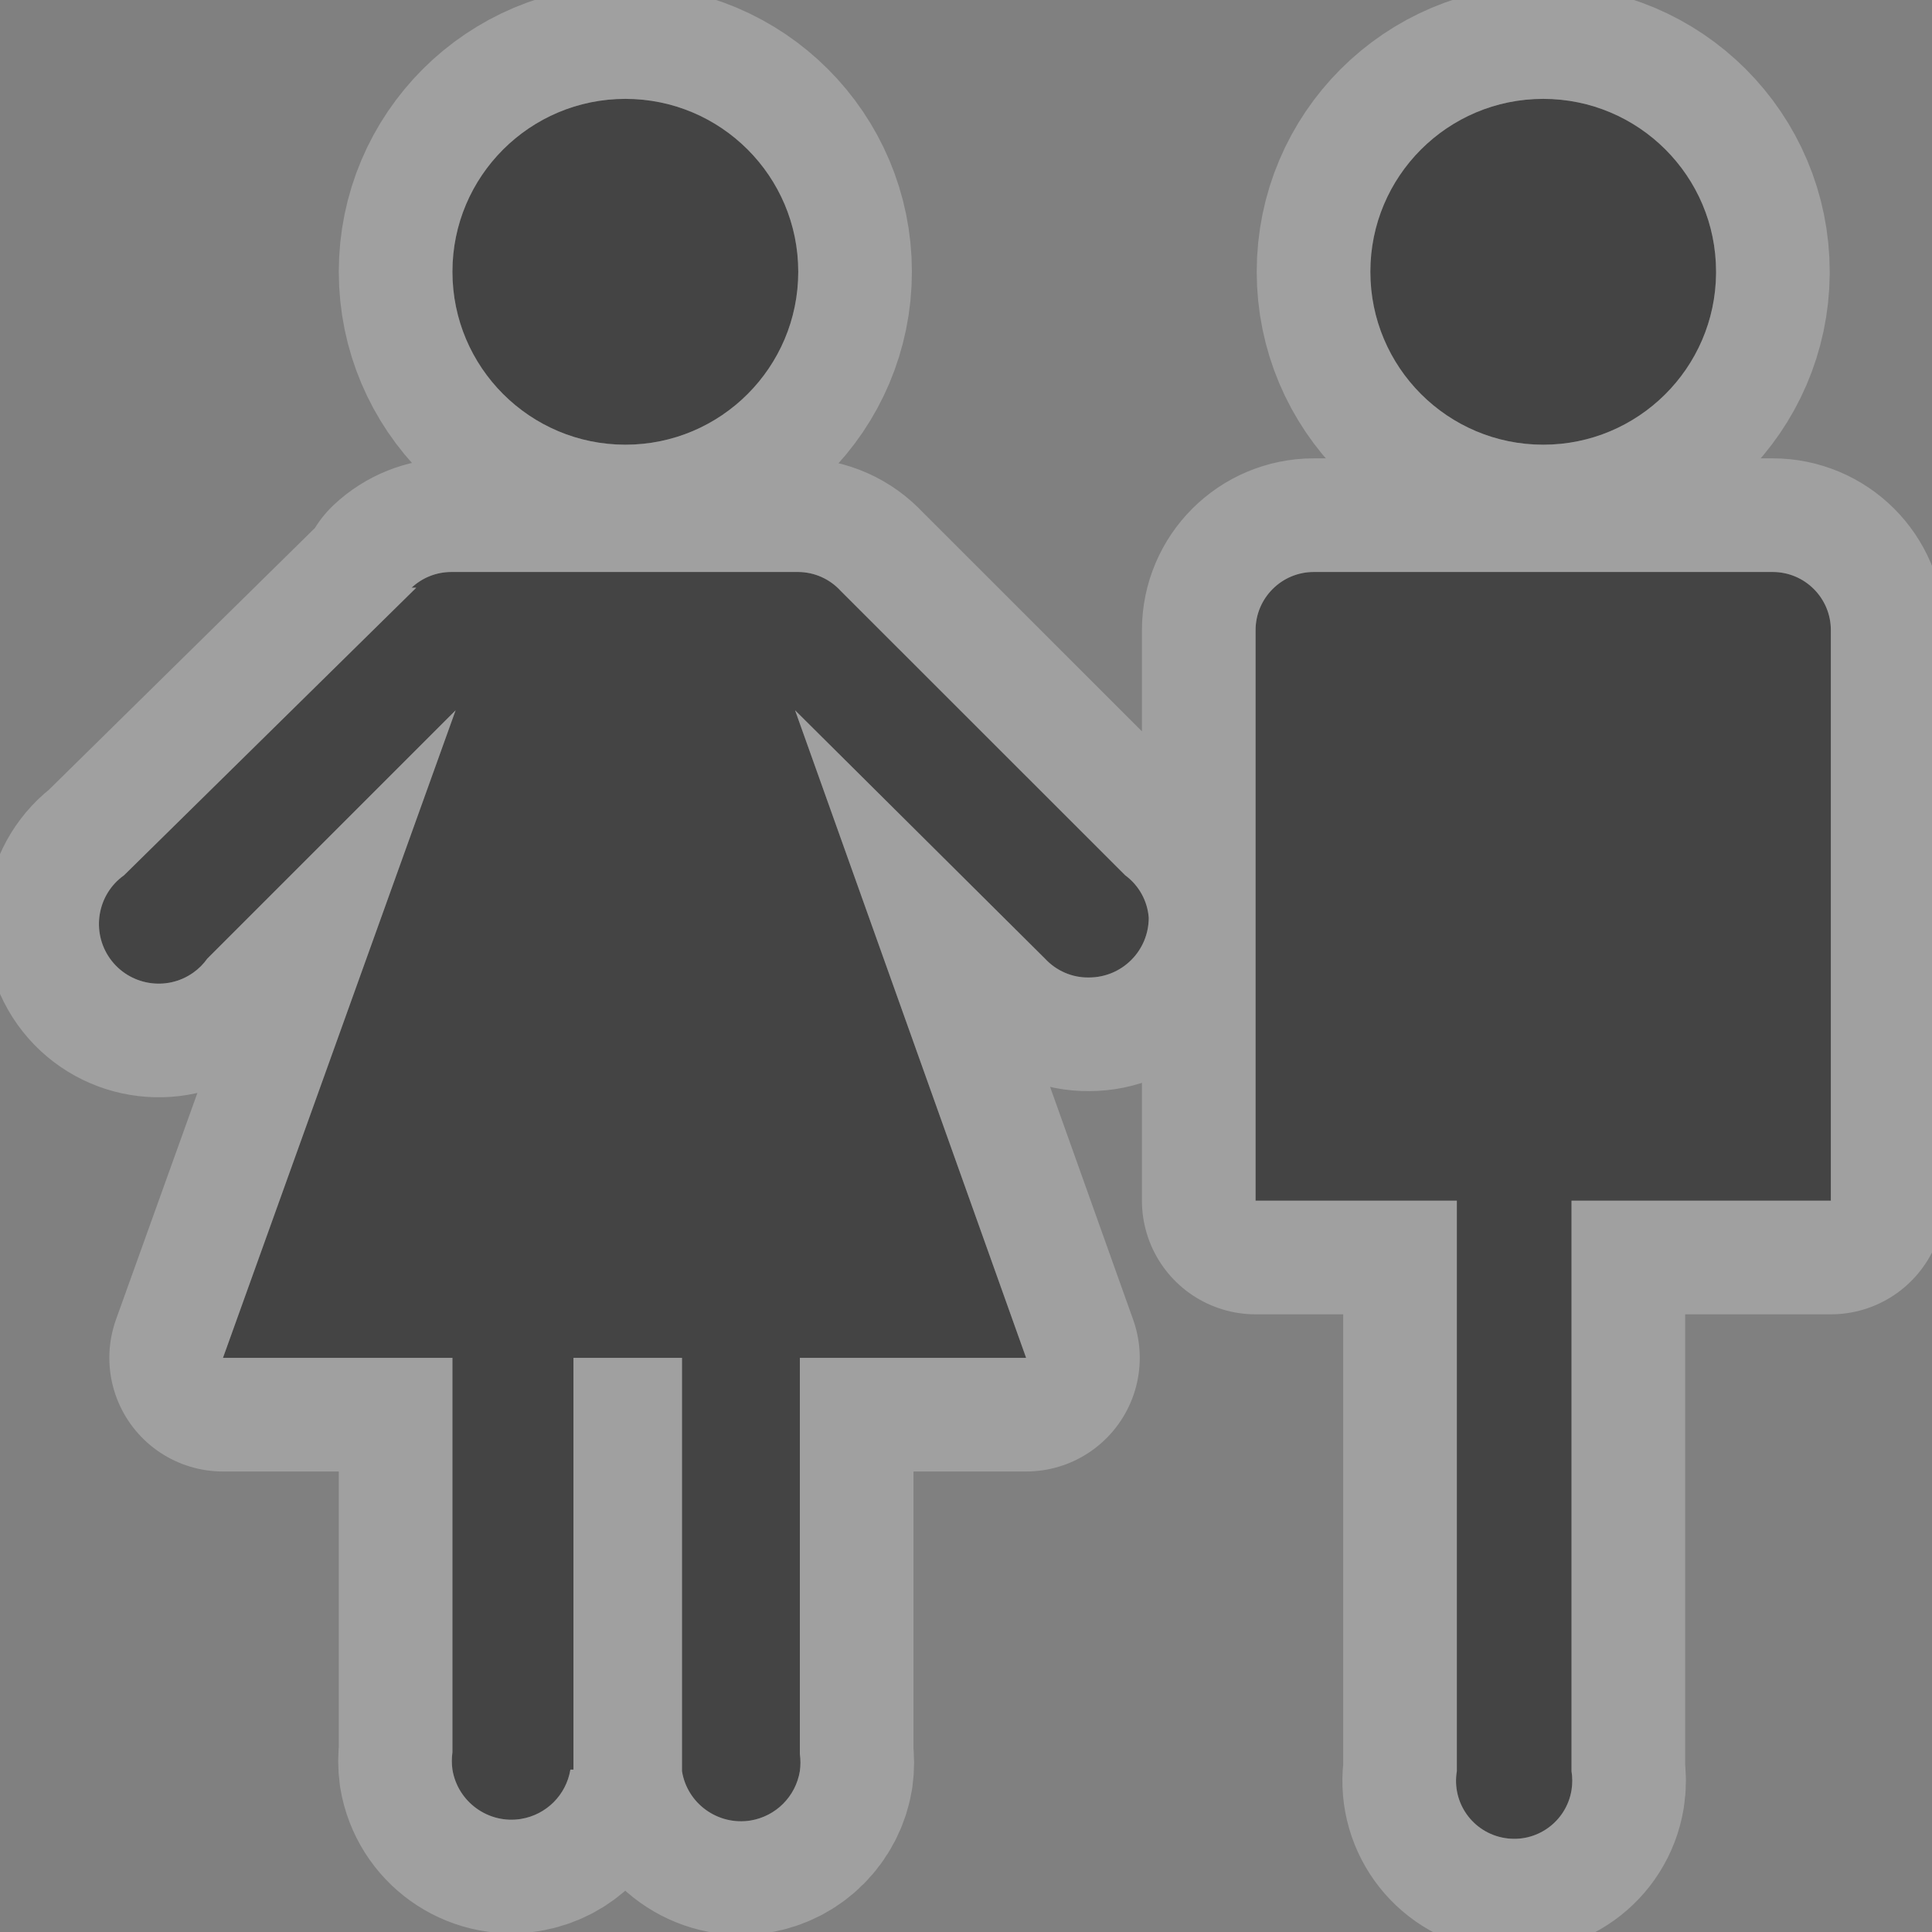 <?xml version="1.0" encoding="utf-8"?>
<svg viewBox="0 0 17 17" height="17" width="17" xmlns="http://www.w3.org/2000/svg">
  <rect x="0" y="0" width="17" height="17" fill="#808080" stroke="none"/>
  <title>toilet-11.svg</title>
  <rect fill="none" x="0" y="0" width="17" height="17"/>
  <path fill="rgba(255,255,255,0.25)" d="M 5.503 3.913 C 4.663 3.913 3.981 3.232 3.981 2.391 C 3.981 1.551 4.663 0.87 5.503 0.87 C 6.343 0.87 7.024 1.551 7.024 2.391 L 7.024 2.391 C 7.024 3.232 6.343 3.913 5.503 3.913 Z M 15.1 2.391 C 15.1 1.551 14.419 0.87 13.579 0.87 C 12.739 0.87 12.058 1.551 12.058 2.391 C 12.058 3.232 12.739 3.913 13.579 3.913 C 14.414 3.913 15.093 3.24 15.1 2.405 L 15.1 2.391 Z M 9.901 7.702 L 9.901 7.702 L 7.397 5.199 L 7.397 5.199 C 7.301 5.094 7.166 5.034 7.024 5.033 L 3.968 5.033 C 3.839 5.034 3.716 5.083 3.622 5.171 L 3.663 5.171 L 1.091 7.702 C 0.855 7.87 0.8 8.199 0.968 8.435 C 1.137 8.671 1.465 8.726 1.701 8.558 C 1.749 8.524 1.79 8.483 1.824 8.435 L 4.009 6.25 L 1.962 11.948 L 3.981 11.948 L 3.981 15.419 C 3.974 15.469 3.974 15.521 3.981 15.571 C 4.028 15.857 4.299 16.052 4.585 16.005 C 4.808 15.968 4.982 15.794 5.019 15.571 L 5.046 15.571 L 5.046 11.948 L 6.001 11.948 L 6.001 15.585 L 6.001 15.585 C 6.047 15.871 6.318 16.065 6.604 16.019 C 6.827 15.982 7.001 15.808 7.038 15.585 C 7.045 15.534 7.045 15.483 7.038 15.433 L 7.038 11.948 L 9.029 11.948 L 6.996 6.25 L 9.195 8.435 L 9.195 8.435 C 9.295 8.543 9.436 8.604 9.582 8.601 C 9.873 8.601 10.108 8.366 10.108 8.075 L 10.108 8.075 C 10.097 7.927 10.021 7.79 9.901 7.702 Z M 12.819 10.565 L 12.819 15.585 C 12.772 15.864 12.961 16.127 13.24 16.173 C 13.518 16.22 13.782 16.031 13.828 15.752 C 13.837 15.697 13.837 15.64 13.828 15.585 L 13.828 10.565 L 16.11 10.565 L 16.11 5.545 C 16.11 5.262 15.881 5.033 15.598 5.033 L 11.56 5.033 C 11.278 5.033 11.048 5.262 11.048 5.545 L 11.048 10.565 L 12.819 10.565 Z" style="stroke-linejoin: round;" stroke="rgba(255,255,255,0.25)" stroke-width="2"/>
  <path fill="#444444" d="M 5.503 3.913 C 4.663 3.913 3.981 3.232 3.981 2.391 C 3.981 1.551 4.663 0.87 5.503 0.87 C 6.343 0.87 7.024 1.551 7.024 2.391 L 7.024 2.391 C 7.024 3.232 6.343 3.913 5.503 3.913 Z M 15.1 2.391 C 15.1 1.551 14.419 0.87 13.579 0.87 C 12.739 0.87 12.058 1.551 12.058 2.391 C 12.058 3.232 12.739 3.913 13.579 3.913 C 14.414 3.913 15.093 3.24 15.1 2.405 L 15.1 2.391 Z M 9.901 7.702 L 9.901 7.702 L 7.397 5.199 L 7.397 5.199 C 7.301 5.094 7.166 5.034 7.024 5.033 L 3.968 5.033 C 3.839 5.034 3.716 5.083 3.622 5.171 L 3.663 5.171 L 1.091 7.702 C 0.855 7.87 0.8 8.199 0.968 8.435 C 1.137 8.671 1.465 8.726 1.701 8.558 C 1.749 8.524 1.79 8.483 1.824 8.435 L 4.009 6.25 L 1.962 11.948 L 3.981 11.948 L 3.981 15.419 C 3.974 15.469 3.974 15.521 3.981 15.571 C 4.028 15.857 4.299 16.052 4.585 16.005 C 4.808 15.968 4.982 15.794 5.019 15.571 L 5.046 15.571 L 5.046 11.948 L 6.001 11.948 L 6.001 15.585 L 6.001 15.585 C 6.047 15.871 6.318 16.065 6.604 16.019 C 6.827 15.982 7.001 15.808 7.038 15.585 C 7.045 15.534 7.045 15.483 7.038 15.433 L 7.038 11.948 L 9.029 11.948 L 6.996 6.25 L 9.195 8.435 L 9.195 8.435 C 9.295 8.543 9.436 8.604 9.582 8.601 C 9.873 8.601 10.108 8.366 10.108 8.075 L 10.108 8.075 C 10.097 7.927 10.021 7.79 9.901 7.702 Z M 12.819 10.565 L 12.819 15.585 C 12.772 15.864 12.961 16.127 13.24 16.173 C 13.518 16.22 13.782 16.031 13.828 15.752 C 13.837 15.697 13.837 15.64 13.828 15.585 L 13.828 10.565 L 16.11 10.565 L 16.11 5.545 C 16.11 5.262 15.881 5.033 15.598 5.033 L 11.56 5.033 C 11.278 5.033 11.048 5.262 11.048 5.545 L 11.048 10.565 L 12.819 10.565 Z" style=""/>
</svg>